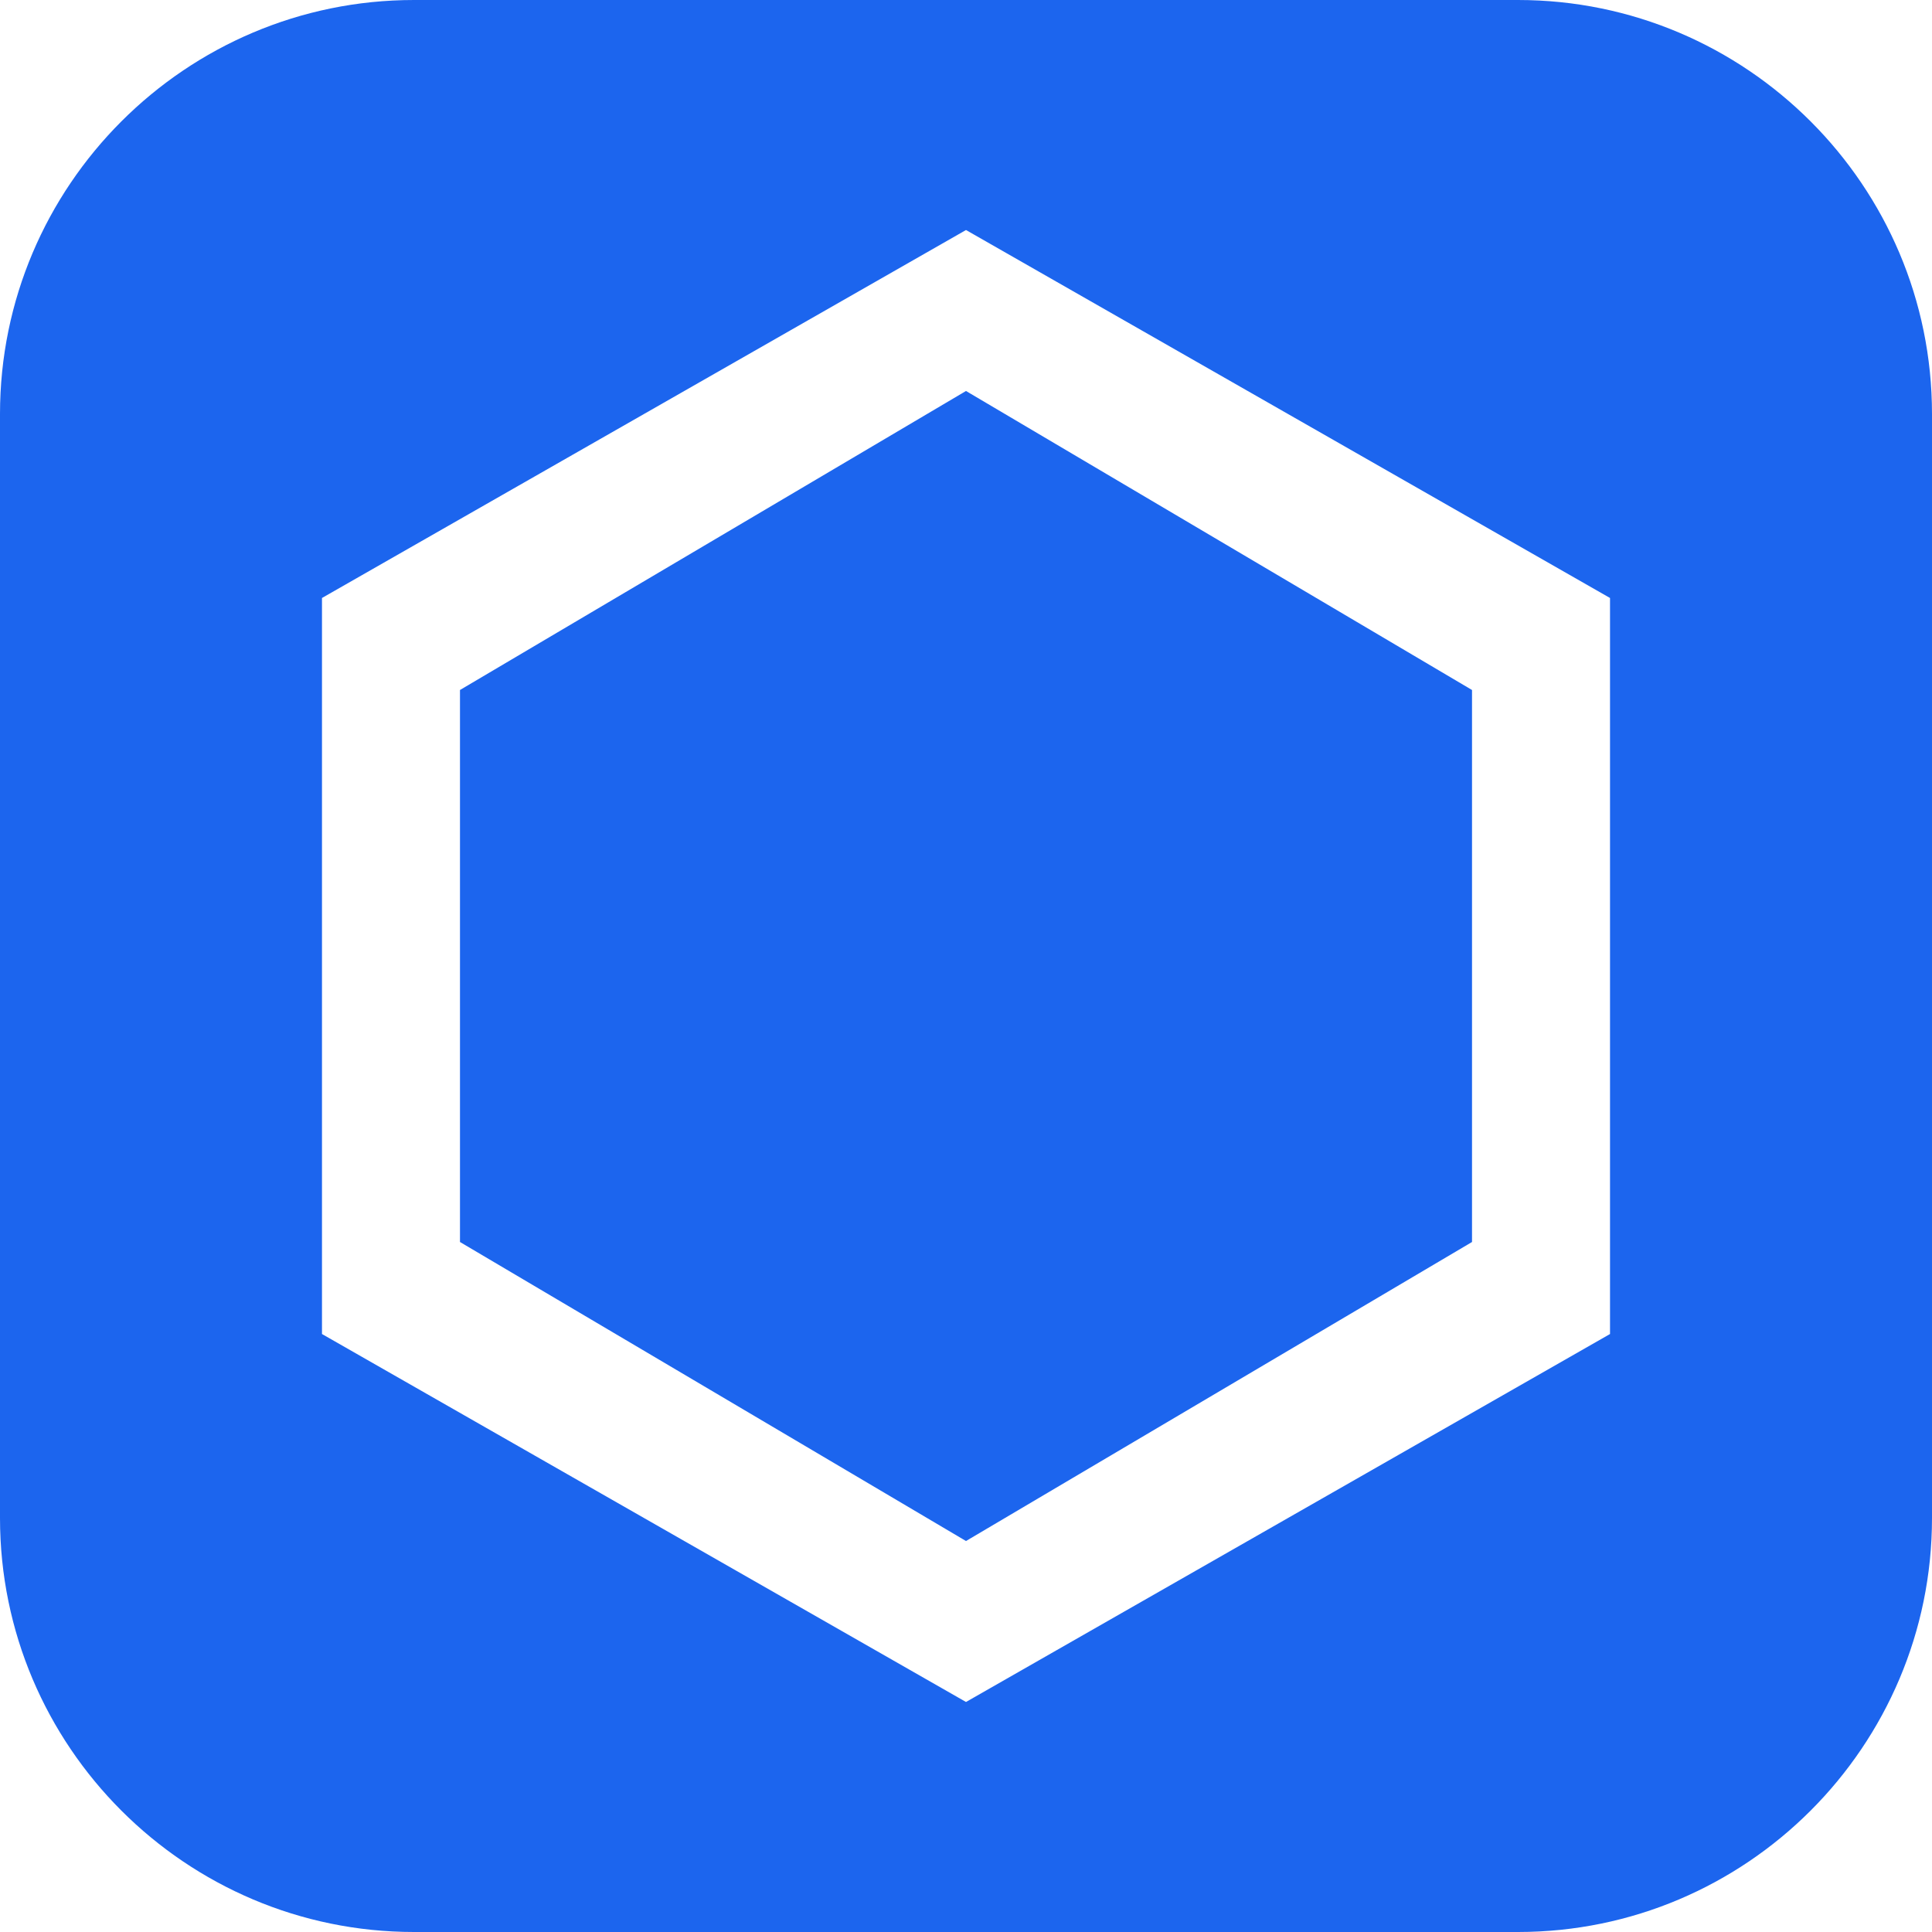<svg width="35" height="35" viewBox="0 0 35 35" fill="none" xmlns="http://www.w3.org/2000/svg">
<path d="M7.5 0C3.364 0 0 3.364 0 7.5V27.5C0 31.636 3.364 35 7.5 35H27.5C31.636 35 35 31.636 35 27.5V7.5C35 3.364 31.636 0 27.5 0H7.5ZM17.5 4.167L29.167 10.833V24.167L17.5 30.833L5.833 24.167V10.833L17.5 4.167ZM17.5 7.083L8.333 12.5V22.5L17.5 27.917L26.667 22.5V12.5L17.5 7.083Z" fill="#1C65EE"/>
</svg>
